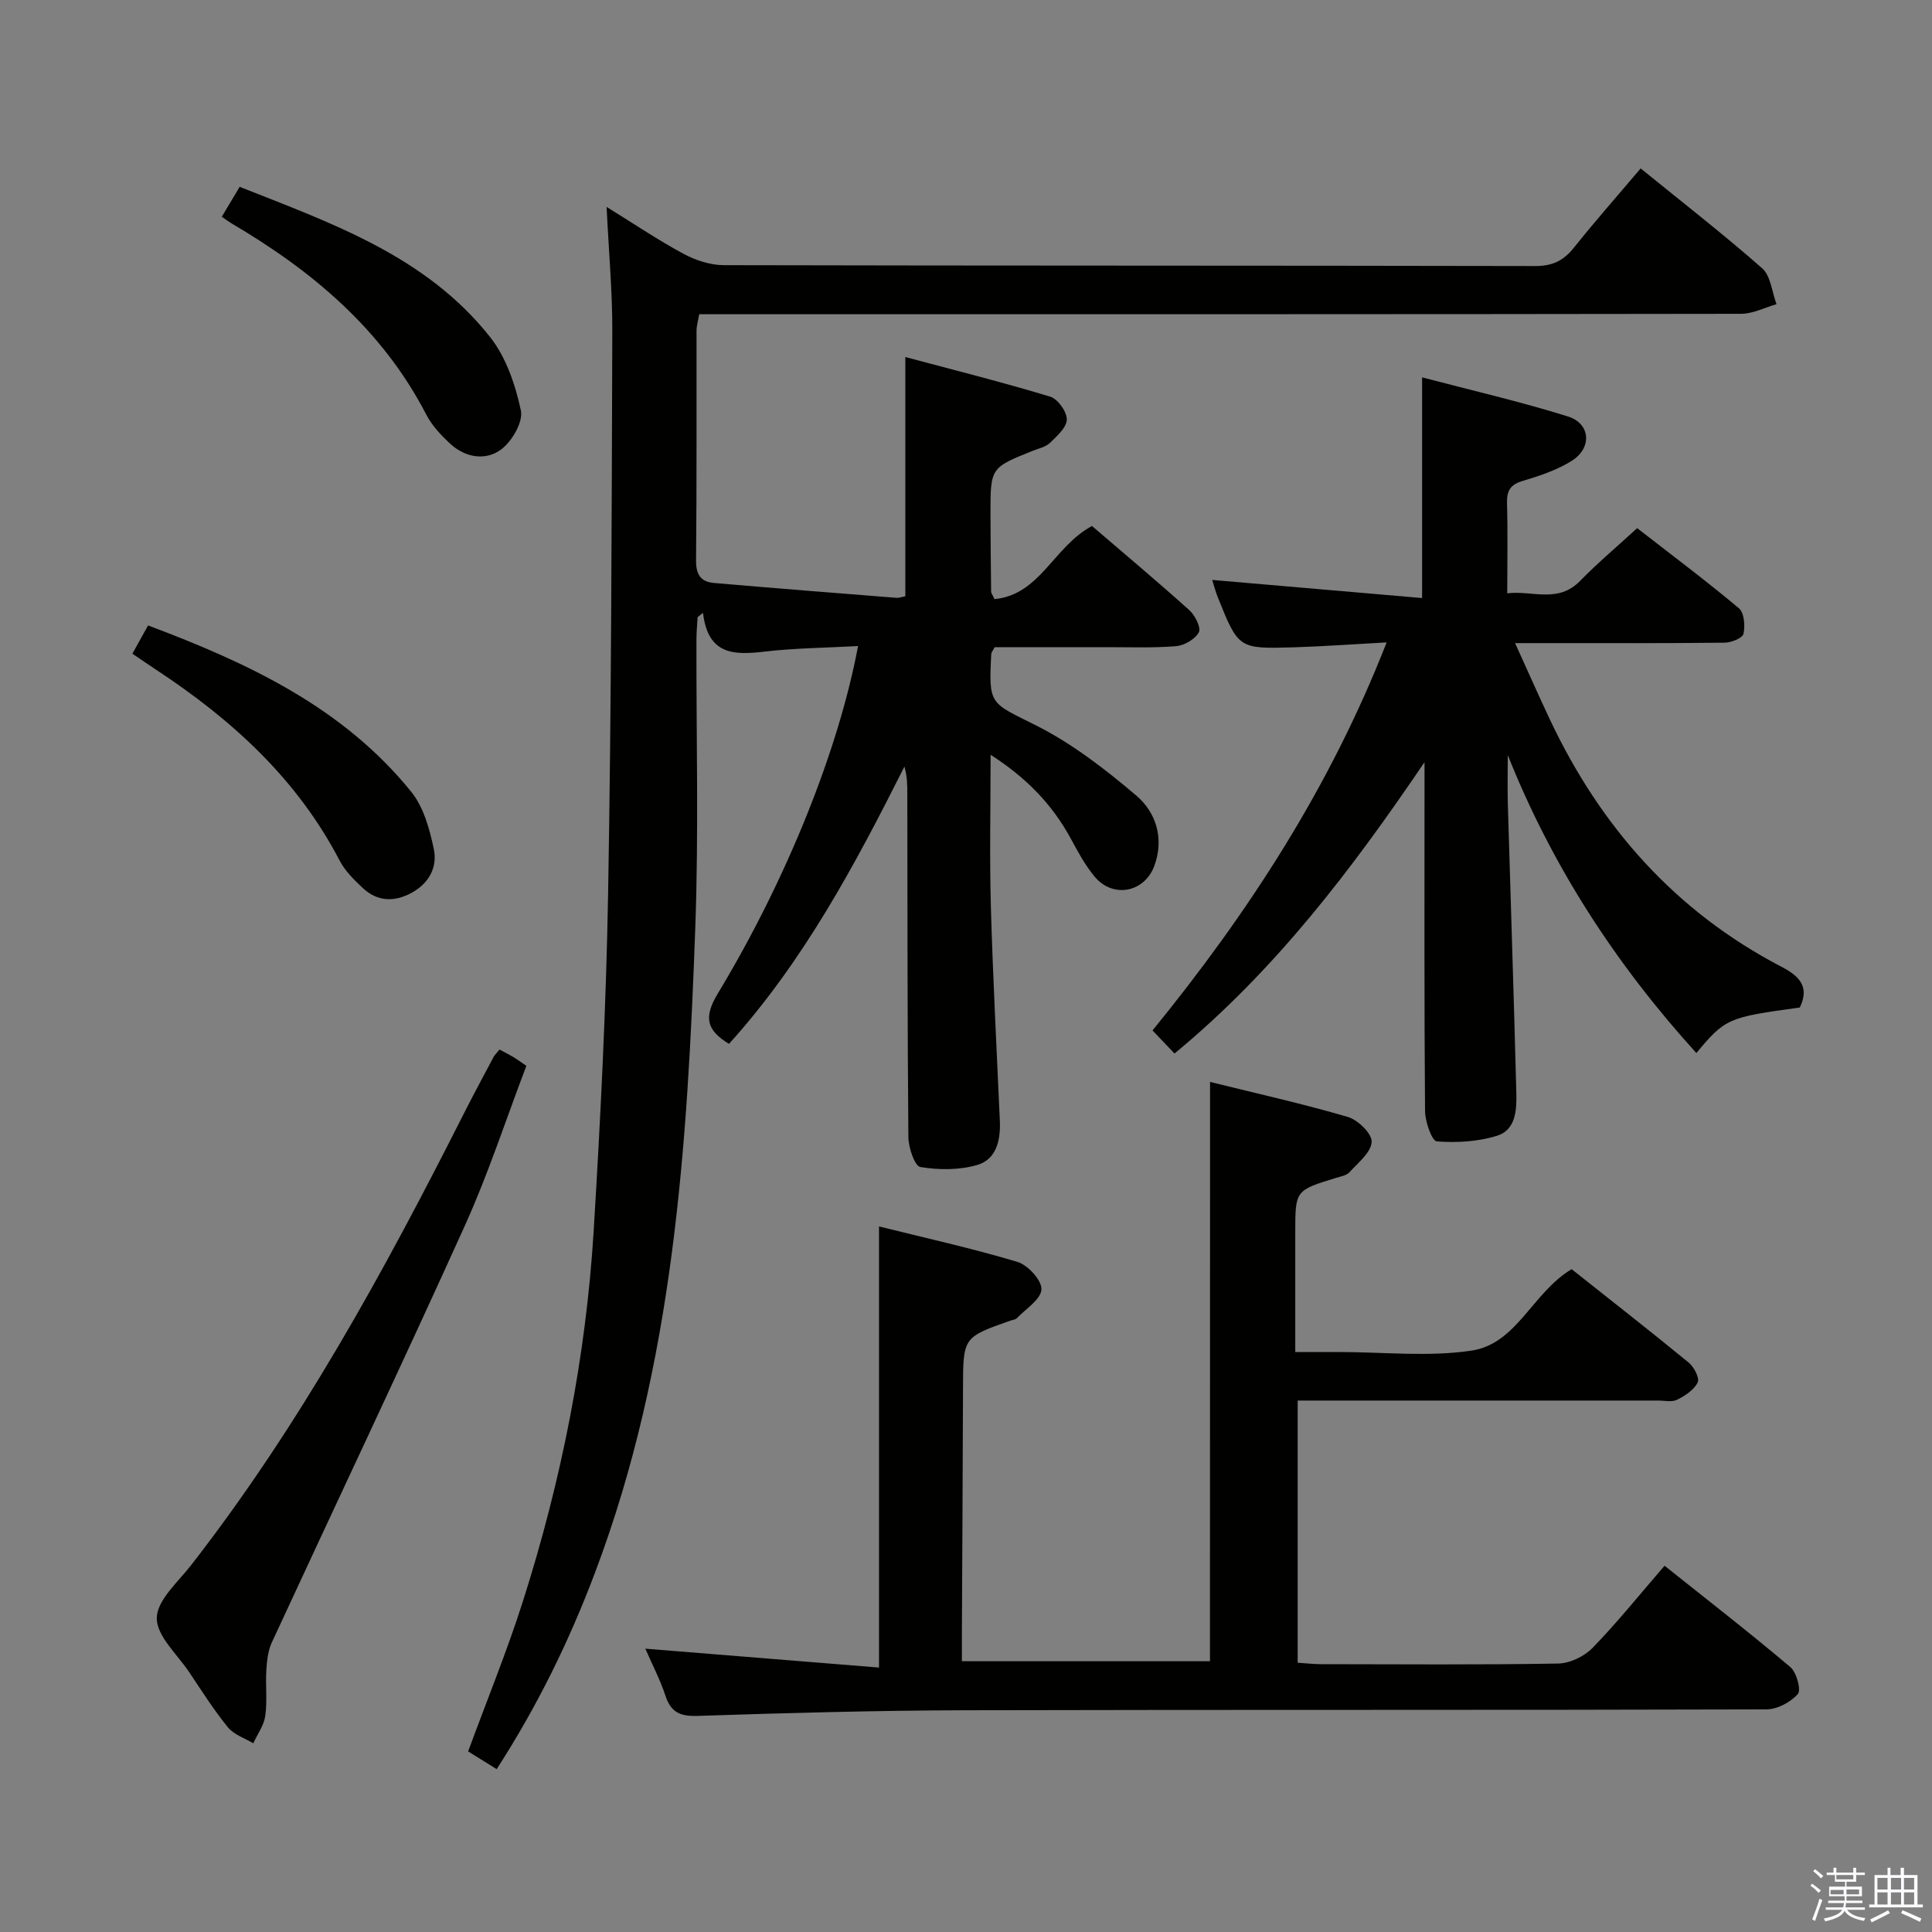 <svg enable-background="new 0 0 400 400" viewBox="0 0 400 400" xmlns="http://www.w3.org/2000/svg"><rect x="0" y="0" width="400" height="400" fill="#808080" stroke="none"/><path d="m374.8 390.4.4-.4c.7.5 1.3 1 1.8 1.4l-.5.5c-.5-.6-1.1-1.1-1.7-1.5zm1 7.3-.6-.3c.5-1.4 1.1-2.8 1.5-4.3.2.1.4.2.6.3-.5 1.3-1 2.8-1.5 4.3zm-.4-10.3.4-.4c.4.3 1 .8 1.7 1.4l-.5.5c-.4-.5-1-1-1.6-1.5zm2.5.3h1.7v-1h.6v1h3.5v-1h.6v1h1.8v.5h-1.8v1.4h-2v1h3.2v2h-3.2v.9h3.3v.5h-3.4c0 .3-.1.6-.1.9h4v.5h-3.7c.7.9 1.9 1.5 3.8 1.7-.1.2-.2.4-.3.6-2.1-.4-3.5-1.1-4-2.1-.4 1-1.8 1.7-4 2.2-.1-.2-.2-.4-.3-.6 2.1-.4 3.4-1 3.8-1.8h-3.4v-.5h3.6c.1-.3.1-.6.2-.9h-3.3v-.5h3.4c0-.3 0-.6 0-.9h-3.2v-2h3.3v-1h-2.1v-1.4h-1.7v-.5zm1.1 3.5v1h2.7c0-.3 0-.4 0-.4 0-.2 0-.2 0-.2 0-.1 0-.2 0-.3h-2.7zm1.2-3v.9h3.5v-.9zm4.7 3h-2.6v.6.4h2.6z" fill="#fbfafc"/><path d="m393.6 386.7h.6v1.5h2.8v6.1h1.1v.6h-11.1v-.6h1.1v-6.1h2.7v-1.5h.6v1.5h2.1v-1.5zm-2.7 8.8.4.6c-1.2.6-2.5 1.3-3.8 1.9-.1-.2-.2-.4-.3-.6 1.2-.6 2.5-1.2 3.7-1.9zm-2.2-6.7v2.4h2.1v-2.4zm0 3v2.5h2.1v-2.5zm2.8-3v2.4h2.1v-2.4zm0 3v2.5h2.1v-2.5zm6 6.1c-1.4-.7-2.7-1.3-3.9-1.8l.3-.6c1.5.6 2.7 1.2 3.9 1.7zm-1.2-9.1h-2.1v2.4h2.1zm-2.1 3v2.5h2.1v-2.5z" fill="#fbfafc"/><g fill="#010100"><path d="m150.93 216.12c-4.63-2.82-5.31-5.46-2.32-10.41 14.52-24.06 25.11-50.91 29.04-71.95-6.58.36-13.01.41-19.37 1.15-6.29.74-11.72.72-12.73-8.03-.37.3-.74.6-1.12.9-.08 1.52-.23 3.03-.24 4.55-.05 19.83.48 39.68-.23 59.48-1.63 45.36-4.46 90.58-20.75 133.74-5.36 14.21-11.95 27.68-20.38 40.73-2.15-1.33-4.06-2.52-5.91-3.67 3.89-10.58 8.05-20.73 11.36-31.13 7.93-24.92 13.03-50.48 14.63-76.59 1.42-23.23 2.58-46.5 2.99-69.77.68-38.8.74-77.61.87-116.42.03-8.27-.73-16.54-1.18-25.86 5.83 3.6 10.75 6.93 15.95 9.72 2.5 1.34 5.54 2.34 8.34 2.34 55.99.13 111.98.06 167.97.18 3.55.01 5.86-1.1 8-3.79 4.35-5.45 8.98-10.69 13.83-16.42 8.55 6.95 17.07 13.56 25.15 20.67 1.79 1.58 2.03 4.91 2.98 7.44-2.44.69-4.87 1.98-7.31 1.99-69.82.11-139.64.09-209.46.09-1.99 0-3.98 0-6.28 0-.21 1.28-.55 2.37-.55 3.46-.03 15.83.06 31.66-.1 47.49-.03 2.94.97 4.45 3.72 4.69 12.57 1.08 25.15 2.08 37.73 3.07.61.05 1.25-.21 1.88-.32 0-16.28 0-32.35 0-49.53 10.06 2.69 20.1 5.21 29.99 8.2 1.57.47 3.45 3.1 3.44 4.72-.01 1.64-2.02 3.43-3.47 4.84-.9.87-2.36 1.16-3.6 1.66-8.73 3.5-8.75 3.49-8.73 13.18.01 5.33.07 10.66.13 15.99 0 .3.26.59.7 1.53 9.48-.91 12.21-10.86 20.18-15.14 6.46 5.54 13.41 11.37 20.16 17.43 1.18 1.06 2.47 3.63 1.97 4.57-.77 1.43-3 2.74-4.71 2.88-4.8.4-9.65.2-14.48.21-7.79.01-15.58 0-23.09 0-.43.84-.69 1.11-.7 1.4-.57 10.71-.23 10.02 9.33 14.83 7.45 3.75 14.27 9.04 20.67 14.47 4.14 3.52 5.82 8.9 3.78 14.53-2.02 5.55-8.54 6.83-12.34 2.32-2.01-2.38-3.51-5.23-5.01-7.98-3.81-6.99-9.1-12.5-16.57-17.29 0 11.01-.23 21.25.06 31.49.42 14.79 1.21 29.57 1.86 44.35.17 3.94-.72 7.91-4.64 9.07-3.71 1.1-7.98 1.07-11.82.44-1.17-.19-2.46-4.02-2.48-6.19-.21-23.66-.18-47.32-.22-70.98 0-1.81 0-3.63-.6-5.74-10.25 20.41-20.96 40.42-36.32 57.41z"/><path d="m250.53 224c9.71 2.41 19.22 4.52 28.55 7.26 2.09.61 5.02 3.5 4.91 5.17-.14 2.19-2.81 4.3-4.59 6.26-.6.67-1.77.87-2.72 1.16-8.5 2.6-8.51 2.59-8.51 11.31v24.76h8.05 1c9.16 0 18.48 1.05 27.44-.29 9.38-1.4 12.61-12.02 20.73-16.86 7.94 6.3 16.18 12.73 24.25 19.35 1.09.9 2.28 3.21 1.85 4.09-.76 1.55-2.6 2.76-4.26 3.59-1.07.54-2.61.17-3.95.17-22.99 0-45.98 0-68.97 0-1.79 0-3.58 0-5.64 0v54.28c1.72.11 3.32.3 4.92.3 16.33.02 32.65.15 48.98-.13 2.43-.04 5.41-1.46 7.13-3.22 5.09-5.23 9.67-10.95 14.93-17.03 8.84 7.05 17.59 13.84 26.04 20.98 1.29 1.09 2.28 4.75 1.55 5.58-1.49 1.69-4.25 3.17-6.49 3.18-55.31.17-110.62.04-165.93.18-18.47.05-36.94.56-55.4 1.17-3.62.12-5.51-.77-6.64-4.21-1.07-3.27-2.69-6.35-4.15-9.71 16.39 1.33 32.31 2.61 48.38 3.91 0-31.02 0-60.74 0-91.33 9.34 2.33 19.1 4.48 28.65 7.34 2.17.65 5.06 3.81 4.98 5.69-.1 2.07-3.22 4.02-5.09 5.96-.31.32-.92.36-1.39.53-9.76 3.44-9.73 3.44-9.76 14.05-.05 16.82-.15 33.65-.23 50.47-.01 1.8 0 3.59 0 5.98h51.36c.02-39.4.02-79.09.02-119.94z"/><path d="m250.98 120.07c14.4 1.24 28.7 2.48 43.45 3.75 0-15.62 0-30.14 0-45.69 10.18 2.68 20.3 5 30.18 8.09 4.73 1.48 5.05 6.55.77 9.21-3.04 1.9-6.6 3.09-10.07 4.12-2.56.76-3.37 2-3.3 4.59.17 5.98.05 11.97.05 18.7 5.27-.62 10.5 2.12 15.07-2.56 3.59-3.68 7.55-7.01 11.83-10.93 7.06 5.49 14.21 10.84 21.05 16.57 1.11.93 1.33 3.63.96 5.3-.19.88-2.52 1.83-3.89 1.84-12.33.14-24.65.09-36.98.09-1.81 0-3.62 0-6.42 0 2.6 5.71 4.84 10.8 7.22 15.84 10.46 22.18 25.94 39.69 47.86 51.13 3.69 1.92 5.99 4.09 3.87 8.48-14.87 2.01-15.43 2.26-21.42 9.42-16.57-18.27-29.82-38.54-39.04-61.69 0 3.36-.08 6.73.01 10.09.58 19.95 1.25 39.89 1.76 59.84.09 3.49-.09 7.68-4 8.89-3.94 1.22-8.35 1.48-12.47 1.16-1-.08-2.41-4.06-2.43-6.26-.18-22.49-.11-44.98-.11-67.47 0-1.59 0-3.19 0-4.78-14.99 22.11-30.84 43.06-51.76 60.32-1.42-1.49-2.87-3.01-4.55-4.78 19.76-24.27 36.66-50.13 48.47-80.34-6.88.37-13.06.83-19.25 1.02-11.42.34-11.44.28-15.71-10.37-.53-1.32-.88-2.72-1.15-3.58z"/><path d="m103.41 217.3c1.05.56 1.95 1 2.81 1.51.71.42 1.37.92 2.76 1.86-4.19 10.98-7.87 22.33-12.76 33.14-13.06 28.88-26.66 57.51-39.96 86.28-.79 1.72-1 3.79-1.12 5.72-.19 3.14.22 6.35-.22 9.45-.28 1.97-1.62 3.79-2.48 5.67-1.78-1.07-4-1.78-5.24-3.29-2.93-3.6-5.43-7.55-8.01-11.41-2.48-3.71-6.79-7.53-6.73-11.25.06-3.7 4.4-7.44 7.13-10.96 22.46-28.87 39.91-60.75 56.34-93.26 2.02-4 4.15-7.95 6.25-11.9.23-.44.61-.79 1.23-1.56z"/><path d="m27.41 135.34c1.16-2.08 2.11-3.79 3.25-5.85 20.7 7.78 40.31 16.92 54.49 34.45 2.55 3.16 3.79 7.7 4.66 11.81.8 3.76-.96 7.13-4.62 9.11-3.61 1.96-7.08 1.8-10.1-1.02-1.79-1.68-3.65-3.52-4.77-5.66-8.78-16.88-22.27-29.16-37.88-39.44-1.51-.99-3-2.03-5.03-3.4z"/><path d="m45.92 44.88c1.3-2.18 2.4-4.02 3.7-6.2 19.09 7.56 38.57 14.33 51.84 31.09 3.32 4.19 5.24 9.89 6.38 15.2.51 2.37-1.82 6.37-4.05 8.06-3.19 2.4-7.39 1.76-10.52-1.11-1.93-1.77-3.84-3.81-5.03-6.11-9.13-17.63-23.6-29.75-40.34-39.58-.56-.34-1.08-.74-1.98-1.35z"/></g></svg>